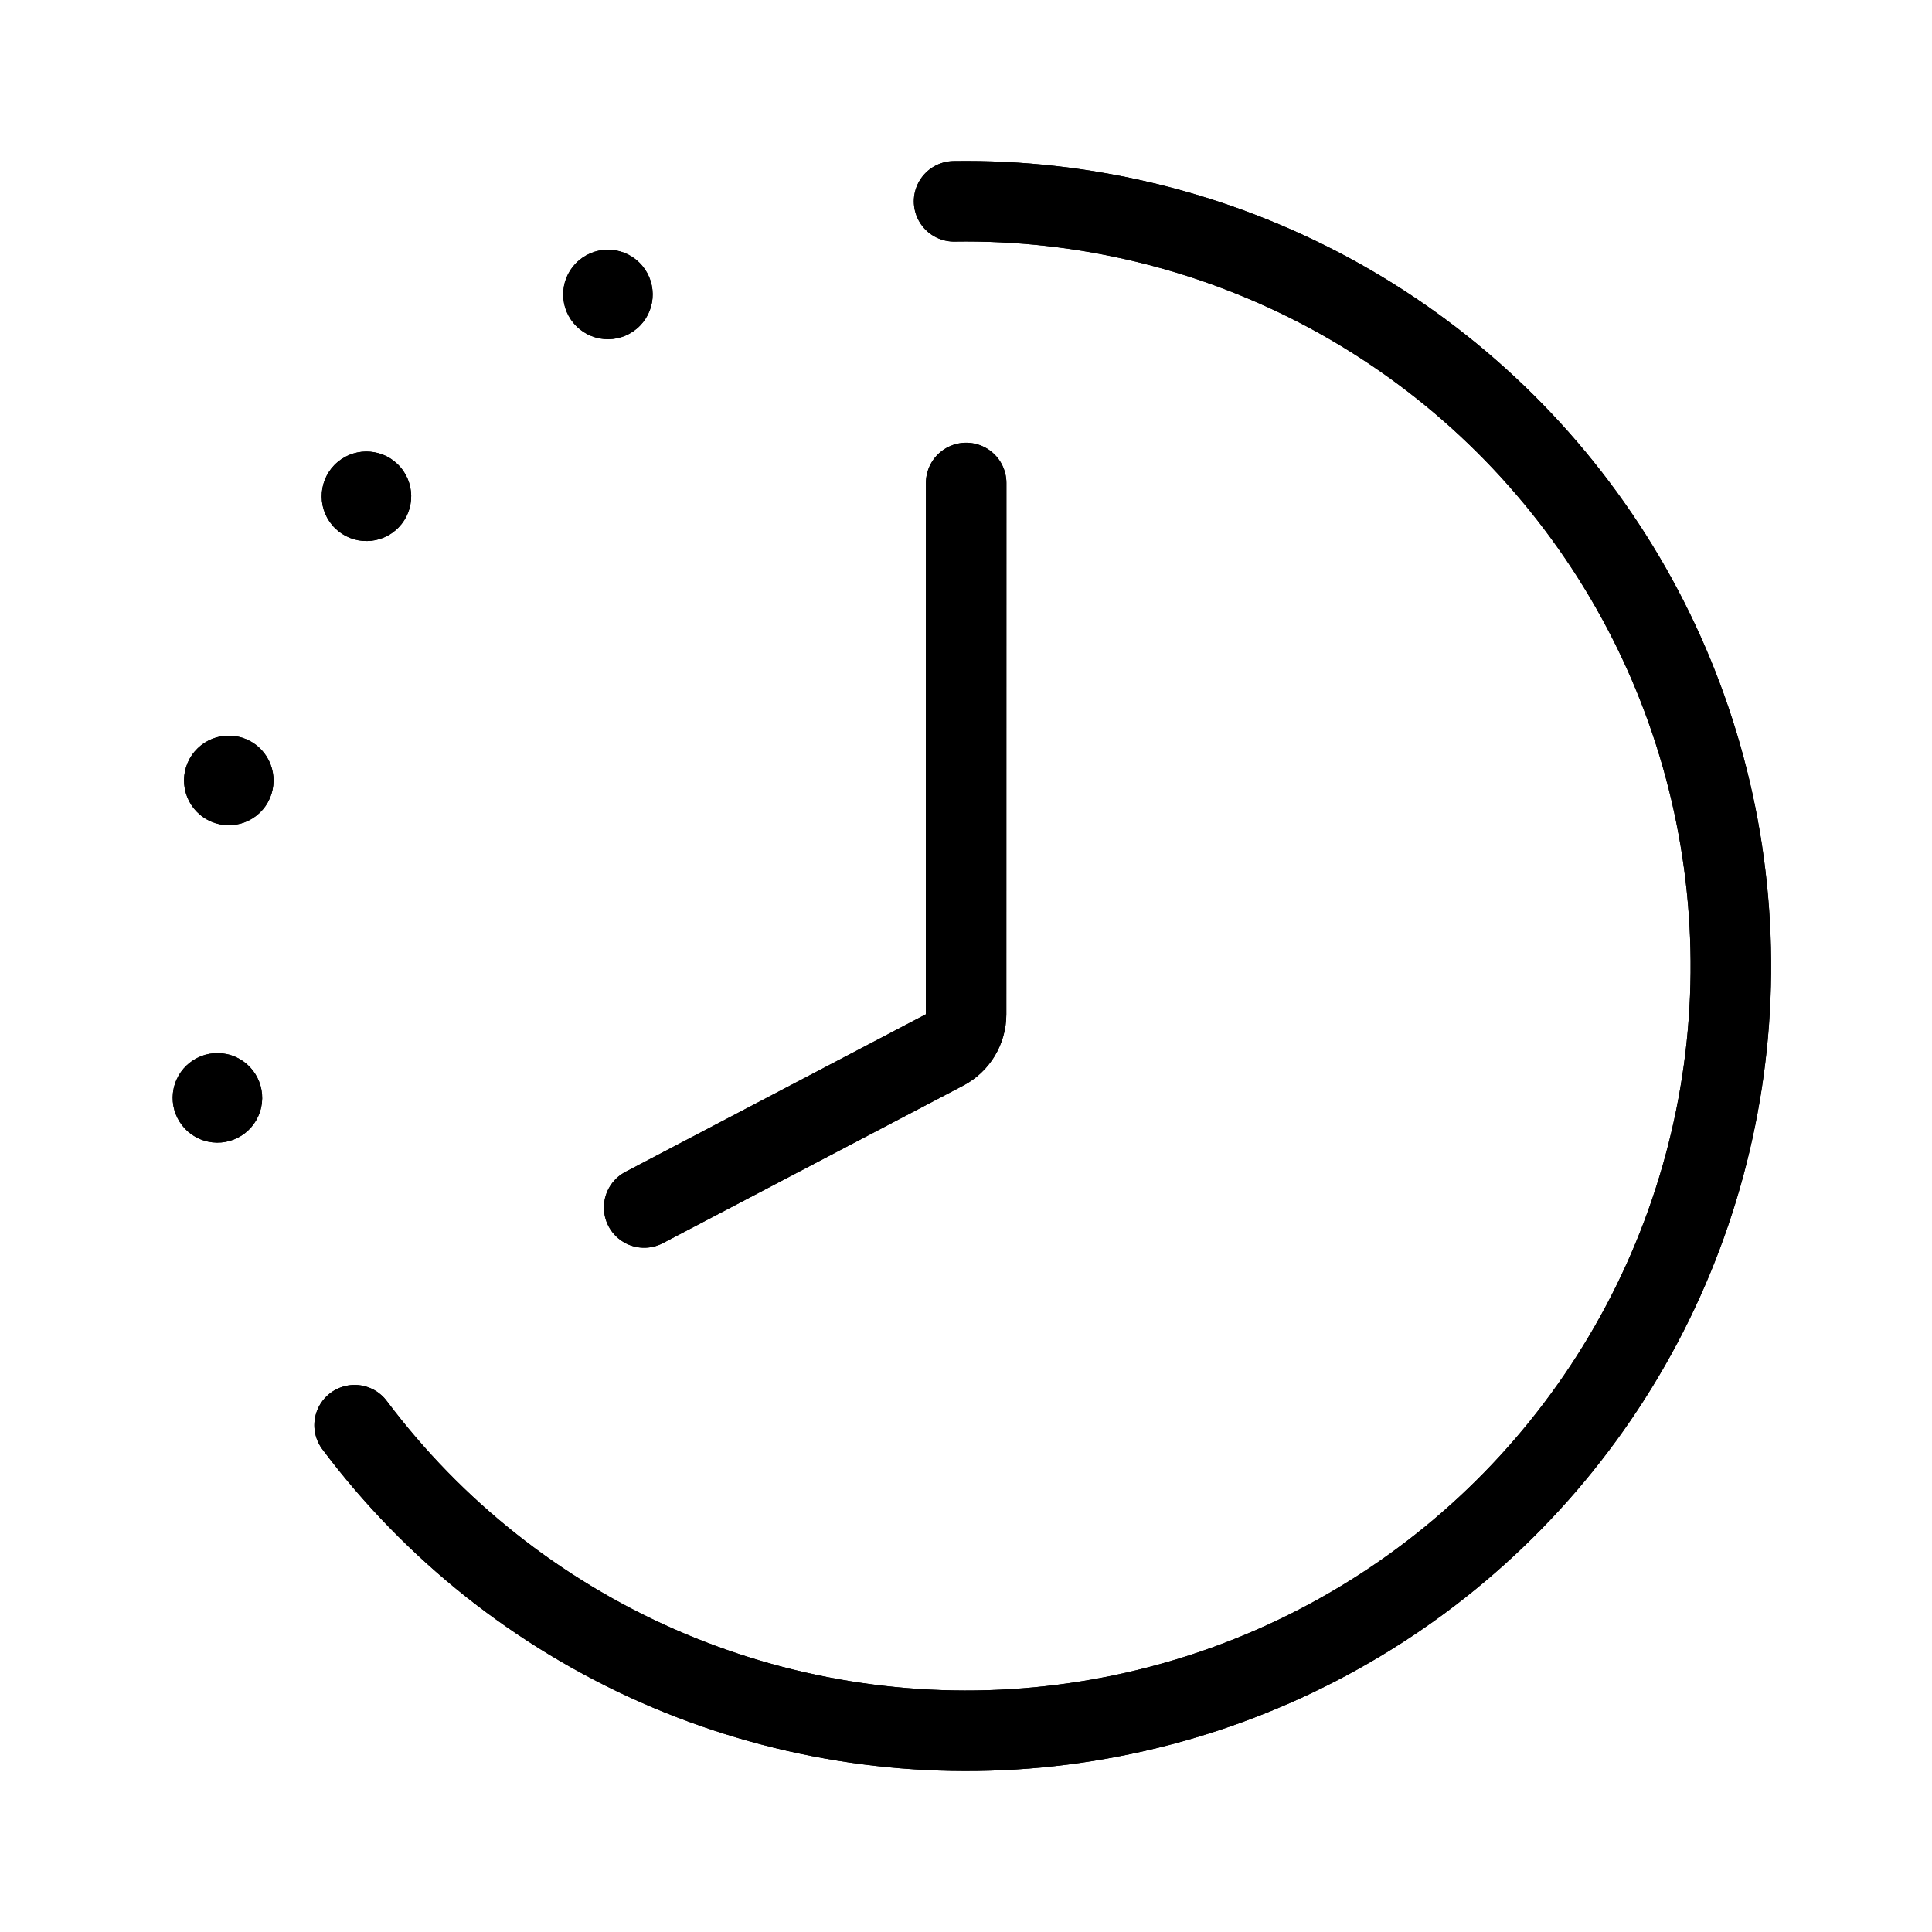 <svg width="24" height="24" viewBox="0 0 24 24" fill="none" xmlns="http://www.w3.org/2000/svg">
<circle cx="2.701" cy="13.638" r="0.556" transform="rotate(17.993 2.701 13.638)" fill="currentColor"/>
<circle cx="2.842" cy="9.695" r="0.556" transform="rotate(34.611 2.842 9.695)" fill="currentColor"/>
<circle cx="4.552" cy="6.165" r="0.556" transform="rotate(-40.103 4.552 6.165)" fill="currentColor"/>
<circle cx="7.552" cy="3.658" r="0.556" transform="rotate(-40.103 7.552 3.658)" fill="currentColor"/>
<path d="M11.852 2.501C13.478 2.476 15.082 2.868 16.513 3.639C17.943 4.411 19.152 5.537 20.023 6.91C20.894 8.282 21.398 9.855 21.487 11.478C21.577 13.101 21.248 14.72 20.533 16.179C19.818 17.639 18.74 18.891 17.403 19.815C16.066 20.739 14.514 21.305 12.896 21.458C11.277 21.611 9.647 21.346 8.16 20.689C6.674 20.032 5.381 19.004 4.405 17.704" stroke="currentColor" stroke-linecap="round" stroke-linejoin="round"/>
<path d="M12.002 6L12.001 12.6C12.001 12.786 11.898 12.957 11.733 13.043L8.002 15" stroke="currentColor" stroke-linecap="round"/>
<circle cx="2.701" cy="13.638" r="0.556" transform="rotate(17.993 2.701 13.638)" fill="currentColor"/>
<circle cx="2.842" cy="9.695" r="0.556" transform="rotate(34.611 2.842 9.695)" fill="currentColor"/>
<circle cx="4.552" cy="6.165" r="0.556" transform="rotate(-40.103 4.552 6.165)" fill="currentColor"/>
<circle cx="7.552" cy="3.658" r="0.556" transform="rotate(-40.103 7.552 3.658)" fill="currentColor"/>
<path d="M11.852 2.501C13.478 2.476 15.082 2.868 16.513 3.639C17.943 4.411 19.152 5.537 20.023 6.91C20.894 8.282 21.398 9.855 21.487 11.478C21.577 13.101 21.248 14.72 20.533 16.179C19.818 17.639 18.74 18.891 17.403 19.815C16.066 20.739 14.514 21.305 12.896 21.458C11.277 21.611 9.647 21.346 8.16 20.689C6.674 20.032 5.381 19.004 4.405 17.704" stroke="currentColor" stroke-linecap="round" stroke-linejoin="round"/>
<path d="M12.002 6L12.001 12.6C12.001 12.786 11.898 12.957 11.733 13.043L8.002 15" stroke="currentColor" stroke-linecap="round"/>
</svg>
